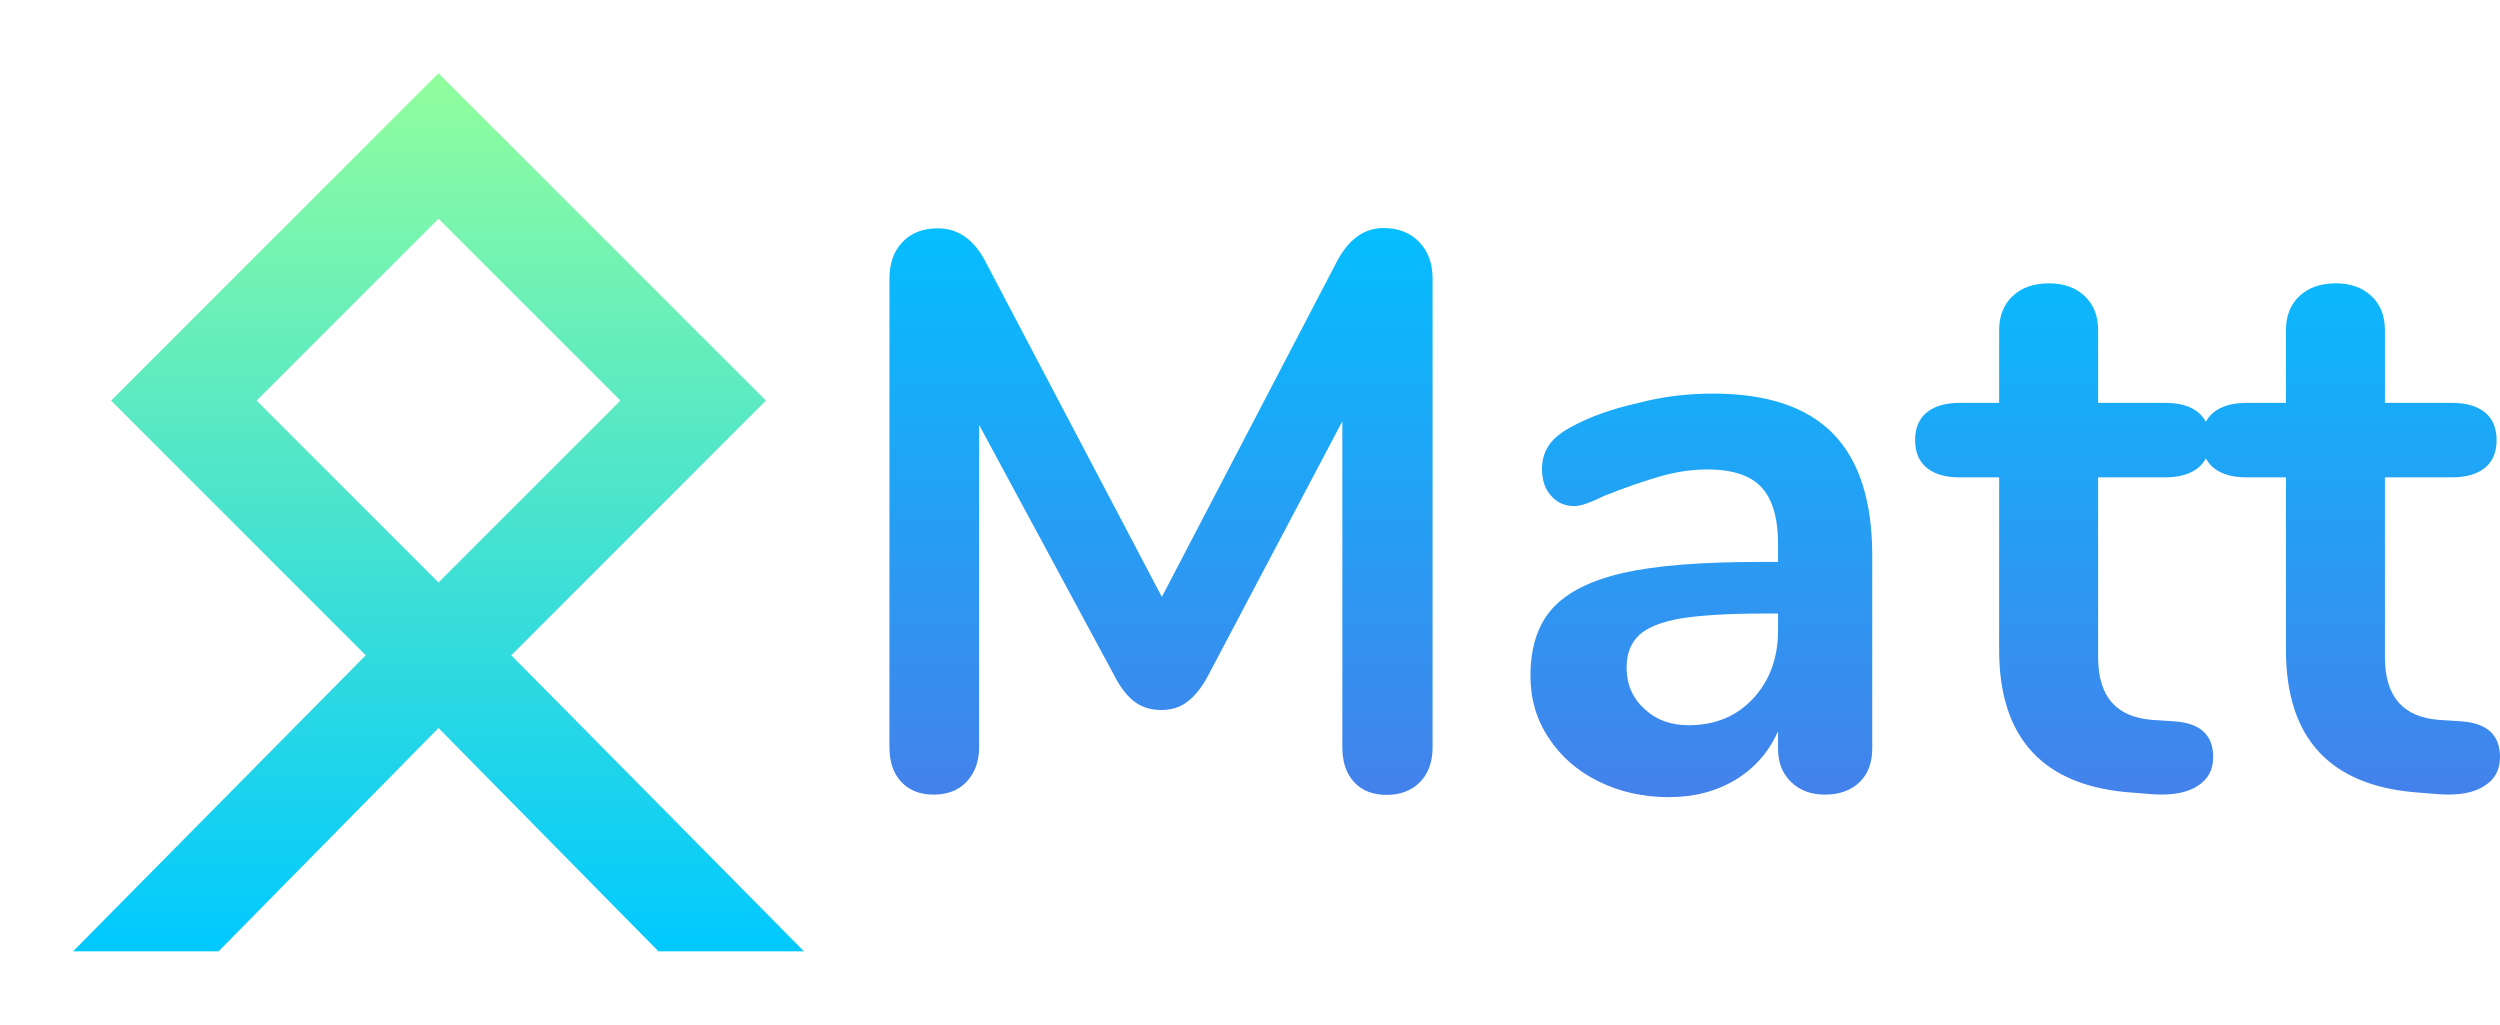 <?xml version="1.0" encoding="utf-8"?>
<!-- Generator: Adobe Illustrator 26.0.0, SVG Export Plug-In . SVG Version: 6.00 Build 0)  -->
<svg version="1.1" id="图层_1" xmlns="http://www.w3.org/2000/svg" xmlns:xlink="http://www.w3.org/1999/xlink" x="0px" y="0px"
	 viewBox="0 0 886.5 363.3" style="enable-background:new 0 0 886.5 363.3;" xml:space="preserve">
<style type="text/css">
	.st0{fill:none;}
	.st1{fill:url(#SVGID_1_);}
	.st2{fill:url(#SVGID_00000135670847826675425390000013529353905580592790_);}
</style>
<rect x="-278.2" y="-358.3" class="st0" width="1920" height="1080"/>
<g transform="translate(70.395,88.95)">
	<linearGradient id="SVGID_1_" gradientUnits="userSpaceOnUse" x1="85.1" y1="248.4" x2="85.1" y2="-63">
		<stop  offset="0" style="stop-color:#00C9FF"/>
		<stop  offset="1" style="stop-color:#92FE9D"/>
	</linearGradient>
	<path class="st1" d="M85.1,169.2l78,79.2h51.6l-103.8-105l90.3-90.3L85.1-63L-31,53.1l90.3,90.3l-103.8,105H7.1L85.1,169.2z
		 M20.6,53.1l64.5-64.5l64.5,64.5l-64.5,64.5L20.6,53.1z"/>
	<g transform="translate(67,12.715)">
		<g>
			<g transform="scale(1)">
				<g>
					
						<linearGradient id="SVGID_00000181082261729310779690000000775410566590108054_" gradientUnits="userSpaceOnUse" x1="-1293.173" y1="4.116" x2="-1293.173" y2="3.115" gradientTransform="matrix(571.147 0 0 201.614 739055.688 -648.862)">
						<stop  offset="0" style="stop-color:#4481EB"/>
						<stop  offset="1" style="stop-color:#05BEFE"/>
					</linearGradient>
					<path style="fill:url(#SVGID_00000181082261729310779690000000775410566590108054_);" d="M353.2-20.8c5.2,0,9.4,1.6,12.6,4.9
						s4.8,7.6,4.8,13l0,0v166.2c0,5.2-1.5,9.4-4.5,12.4s-6.9,4.5-11.8,4.5l0,0c-4.9,0-8.7-1.5-11.5-4.5s-4.2-7.1-4.2-12.4l0,0V47.7
						l-47.7,90.4c-2.2,4.1-4.7,7.2-7.3,9.1c-2.6,2-5.7,2.9-9.2,2.9l0,0c-3.6,0-6.7-0.9-9.3-2.8c-2.6-1.9-5.1-5-7.3-9.3l0,0l-48-89
						v114.3c0,5-1.5,9.1-4.4,12.2c-2.9,3.1-6.8,4.6-11.7,4.6l0,0c-4.9,0-8.7-1.5-11.5-4.5s-4.2-7.1-4.2-12.4l0,0v-166
						c0-5.4,1.5-9.8,4.6-13c3.1-3.3,7.3-4.9,12.5-4.9l0,0c7.3,0,13,4,17.1,12.1l0,0L274.6,110l62-118.8
						C340.8-16.8,346.3-20.8,353.2-20.8L353.2-20.8z M470,37.9c19.1,0,33.3,4.7,42.6,14.2c9.2,9.4,13.9,23.8,13.9,43.1l0,0v68.5
						c0,5.1-1.5,9.1-4.5,12s-7.1,4.4-12.3,4.4l0,0c-4.9,0-8.9-1.5-12-4.5s-4.6-6.9-4.6-11.8l0,0v-6.2c-3.2,7.3-8.2,13-15,17.2
						c-6.8,4.1-14.7,6.2-23.7,6.2l0,0c-9.2,0-17.5-1.9-25-5.6c-7.5-3.7-13.4-8.9-17.7-15.5c-4.3-6.5-6.4-13.8-6.4-21.9l0,0
						c0-10.1,2.6-18.1,7.7-23.8c5.2-5.8,13.5-10,25.1-12.7c11.6-2.6,27.6-3.9,48-3.9l0,0h7v-6.4c0-9.2-2-15.9-5.9-20.1
						s-10.3-6.3-19.1-6.3l0,0c-5.4,0-11,0.8-16.6,2.4s-12.3,3.9-19.9,6.9l0,0c-4.9,2.4-8.4,3.7-10.7,3.7l0,0c-3.4,0-6.1-1.2-8.3-3.7
						c-2.2-2.4-3.2-5.6-3.2-9.5l0,0c0-3.2,0.8-5.9,2.4-8.3c1.6-2.4,4.2-4.6,8-6.6l0,0c6.6-3.6,14.4-6.4,23.5-8.4
						C452.2,38.9,461.2,37.9,470,37.9L470,37.9z M461.3,155.5c9.4,0,17-3.1,22.9-9.4c5.9-6.3,8.9-14.4,8.9-24.3l0,0v-5.9H488
						c-12.6,0-22.3,0.6-29.2,1.7c-6.9,1.2-11.9,3.1-14.9,5.9s-4.5,6.6-4.5,11.5l0,0c0,6,2.1,10.9,6.4,14.8
						C449.9,153.6,455.1,155.5,461.3,155.5L461.3,155.5z M633.4,154.1c9.4,0.6,14,4.8,14,12.7l0,0c0,4.5-1.8,7.9-5.5,10.2
						c-3.6,2.4-8.8,3.4-15.6,3l0,0l-7.6-0.6c-31.4-2.2-47.2-19.1-47.2-50.6l0,0V67.6h-14c-5,0-8.9-1.1-11.7-3.4
						c-2.7-2.2-4.1-5.5-4.1-9.8l0,0c0-4.3,1.4-7.6,4.1-9.8c2.7-2.2,6.6-3.4,11.7-3.4l0,0h14V15.4c0-5,1.6-9.1,4.8-12.1
						s7.5-4.5,12.9-4.5l0,0c5.2,0,9.4,1.5,12.6,4.5c3.2,3,4.8,7,4.8,12.1l0,0v25.8h23.8c5.1,0,9,1.1,11.7,3.4
						c2.7,2.2,4.1,5.5,4.1,9.8l0,0c0,4.3-1.4,7.6-4.1,9.8c-2.7,2.2-6.6,3.4-11.7,3.4l0,0h-23.8v63.8c0,13.9,6.4,21.2,19.1,22.2l0,0
						L633.4,154.1z M735.1,154.1c9.4,0.6,14,4.8,14,12.7l0,0c0,4.5-1.8,7.9-5.5,10.2c-3.6,2.4-8.8,3.4-15.6,3l0,0l-7.6-0.6
						c-31.4-2.2-47.2-19.1-47.2-50.6l0,0V67.6h-14c-5,0-8.9-1.1-11.7-3.4c-2.7-2.2-4.1-5.5-4.1-9.8l0,0c0-4.3,1.4-7.6,4.1-9.8
						c2.7-2.2,6.6-3.4,11.7-3.4l0,0h14V15.4c0-5,1.6-9.1,4.8-12.1s7.5-4.5,12.9-4.5l0,0c5.2,0,9.4,1.5,12.6,4.5
						c3.2,3,4.8,7,4.8,12.1l0,0v25.8h23.8c5,0,8.9,1.1,11.7,3.4c2.7,2.2,4.1,5.5,4.1,9.8l0,0c0,4.3-1.4,7.6-4.1,9.8
						c-2.7,2.2-6.6,3.4-11.7,3.4l0,0h-23.8v63.8c0,13.9,6.4,21.2,19.1,22.2l0,0L735.1,154.1z"/>
				</g>
			</g>
		</g>
	</g>
</g>
</svg>
